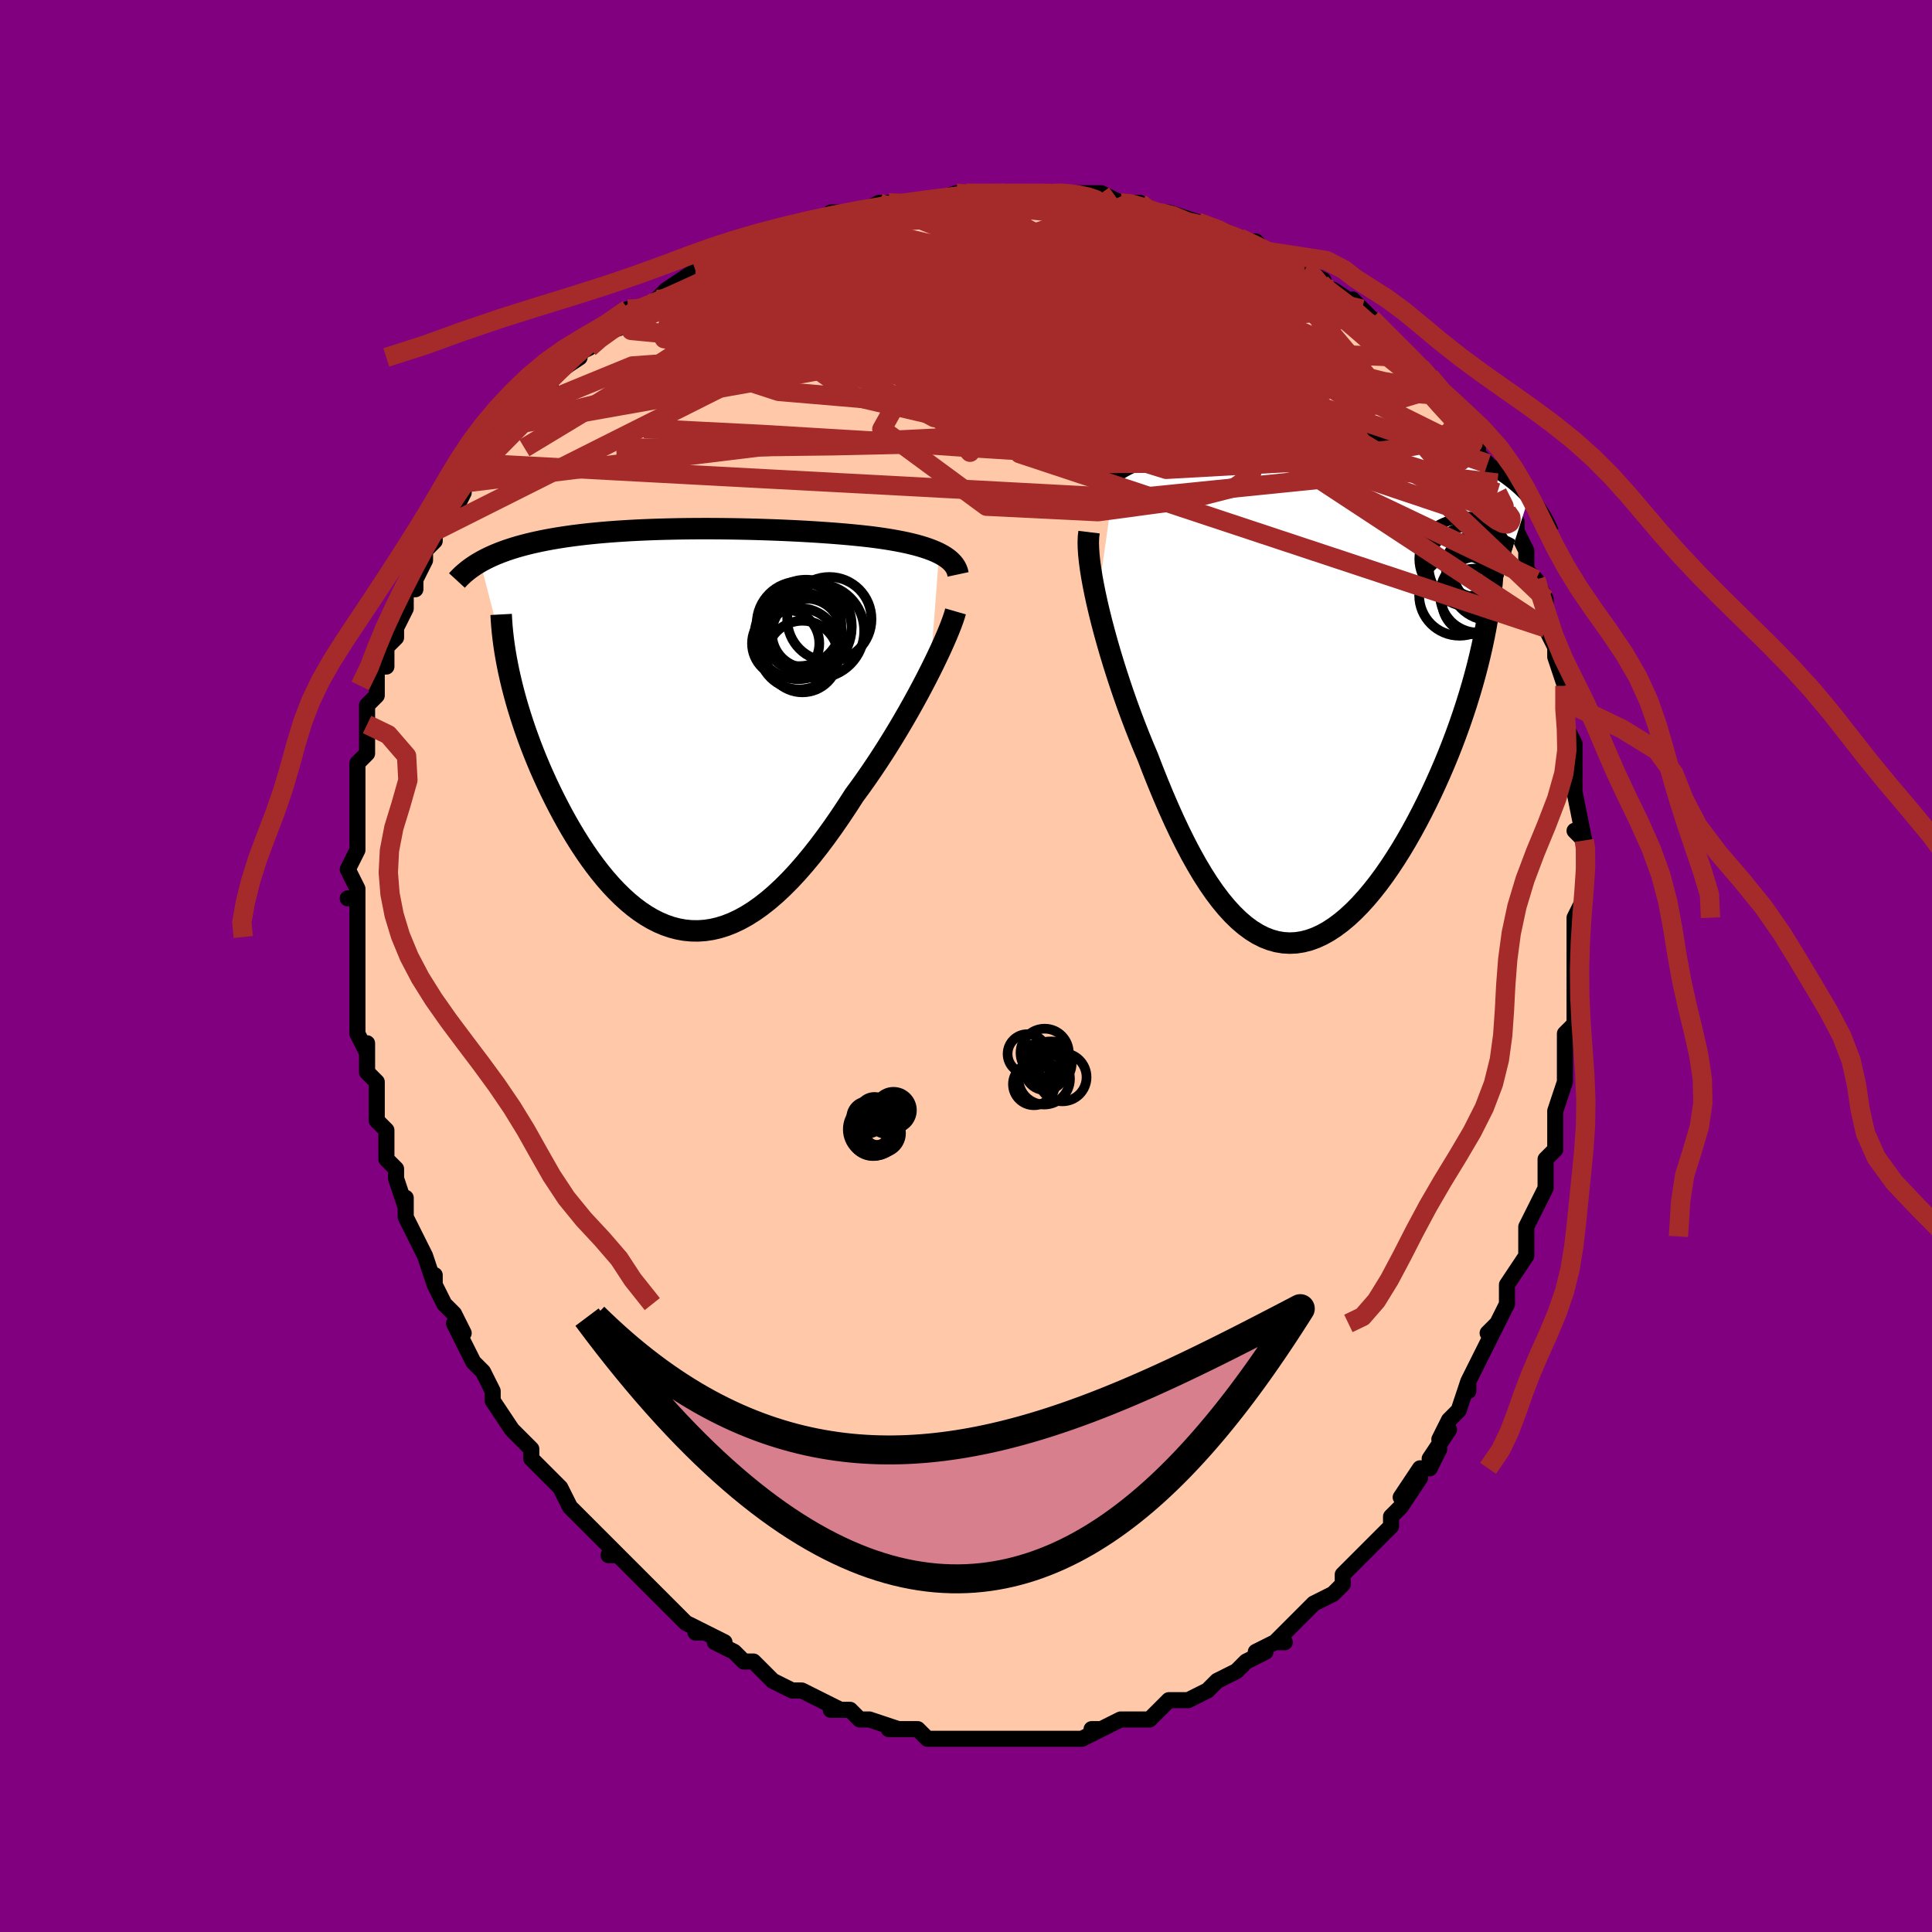 <svg viewBox="-100 -100 200 200" xmlns="http://www.w3.org/2000/svg" width="400" height="400" id="face-svg"><defs><clipPath id="leftEyeClipPath"><polyline points="26.573,-18.168,26.228,-18.331,25.86,-18.486,25.47,-18.633,25.06,-18.772,24.63,-18.904,24.181,-19.029,23.715,-19.147,23.231,-19.259,22.731,-19.364,22.215,-19.464,21.685,-19.559,21.141,-19.648,20.584,-19.732,20.015,-19.811,19.434,-19.886,18.776,-19.96,18.103,-20.03,17.415,-20.097,16.713,-20.16,15.998,-20.219,15.272,-20.275,14.534,-20.327,13.787,-20.377,13.031,-20.422,12.267,-20.465,11.495,-20.504,10.718,-20.541,9.935,-20.574,9.148,-20.603,8.357,-20.63,7.564,-20.654,6.77,-20.674,5.975,-20.691,5.18,-20.705,4.386,-20.715,3.595,-20.722,2.806,-20.726,2.021,-20.726,1.24,-20.723,0.464,-20.716,-0.305,-20.706,-1.068,-20.691,-1.824,-20.673,-2.571,-20.652,-3.31,-20.626,-4.039,-20.596,-4.758,-20.563,-5.467,-20.525,-6.164,-20.483,-6.851,-20.437,-7.525,-20.387,-8.186,-20.333,-8.835,-20.274,-9.471,-20.212,-10.093,-20.145,-10.701,-20.073,-11.295,-19.998,-11.876,-19.918,-12.441,-19.834,-12.993,-19.746,-13.529,-19.654,-14.052,-19.558,-14.559,-19.458,-15.052,-19.353,-15.531,-19.246,-15.997,-19.134,-16.45,-19.017,-16.891,-18.896,-17.32,-18.771,-17.736,-18.641,-18.14,-18.507,-18.531,-18.368,-18.91,-18.225,-19.277,-18.077,-19.631,-17.925,-19.973,-17.768,-20.302,-17.607,-20.619,-17.442,-20.924,-17.272,-17.807,-5.19,-17.632,-4.459,-17.442,-3.718,-17.237,-2.968,-17.017,-2.209,-16.782,-1.443,-16.532,-0.669,-16.268,0.112,-15.989,0.897,-15.696,1.687,-15.389,2.479,-15.067,3.274,-14.732,4.07,-14.382,4.865,-14.019,5.658,-13.642,6.452,-13.249,7.251,-12.84,8.05,-12.417,8.848,-11.978,9.643,-11.524,10.432,-11.055,11.211,-10.572,11.979,-10.074,12.733,-9.563,13.47,-9.038,14.187,-8.5,14.882,-7.949,15.552,-7.386,16.194,-6.81,16.806,-6.222,17.384,-5.623,17.928,-5.013,18.433,-4.392,18.898,-3.761,19.32,-3.12,19.697,-2.469,20.027,-1.809,20.308,-1.141,20.539,-0.464,20.716,0.22,20.84,0.912,20.907,1.611,20.918,2.317,20.871,3.029,20.765,3.747,20.6,4.469,20.375,5.197,20.089,5.929,19.743,6.665,19.336,7.405,18.87,8.147,18.344,8.892,17.76,9.638,17.119,10.386,16.422,11.135,15.67,11.884,14.866,12.632,14.012,13.379,13.11,14.124,12.164,14.866,11.175,15.605,10.148,16.339,9.085,17.068,7.991,17.79,6.87,18.393,6.049,18.989,5.212,19.576,4.362,20.155,3.501,20.724,2.63,21.282,1.753,21.829,0.871,22.363,-0.012,22.883,-0.894,23.389,-1.772,23.879,-2.643,24.351,-3.505,24.805,-4.353,25.24,-5.185,25.653,-5.997"></polyline></clipPath><clipPath id="rightEyeClipPath"><polyline points="-21.44,-22.164,-21.036,-22.435,-20.612,-22.691,-20.168,-22.933,-19.708,-23.163,-19.232,-23.38,-18.742,-23.585,-18.239,-23.779,-17.725,-23.962,-17.2,-24.135,-16.667,-24.298,-16.125,-24.451,-15.577,-24.596,-15.022,-24.733,-14.463,-24.861,-13.899,-24.982,-13.183,-25.099,-12.469,-25.21,-11.757,-25.315,-11.048,-25.414,-10.342,-25.508,-9.641,-25.596,-8.945,-25.678,-8.254,-25.756,-7.567,-25.828,-6.887,-25.896,-6.211,-25.958,-5.542,-26.016,-4.877,-26.068,-4.218,-26.116,-3.564,-26.159,-2.916,-26.196,-2.272,-26.229,-1.633,-26.256,-0.999,-26.278,-0.37,-26.294,0.255,-26.306,0.876,-26.311,1.493,-26.31,2.105,-26.304,2.714,-26.292,3.319,-26.273,3.919,-26.248,4.516,-26.216,5.109,-26.178,5.698,-26.132,6.283,-26.08,6.863,-26.02,7.439,-25.954,8.011,-25.879,8.577,-25.797,9.139,-25.708,9.695,-25.61,10.245,-25.505,10.789,-25.392,11.326,-25.271,11.856,-25.141,12.379,-25.004,12.894,-24.859,13.401,-24.705,13.898,-24.543,14.386,-24.374,14.864,-24.196,15.332,-24.011,15.788,-23.818,16.232,-23.617,16.666,-23.409,17.091,-23.192,17.507,-22.965,17.914,-22.731,18.311,-22.487,18.698,-22.234,19.074,-21.973,19.44,-21.702,19.795,-21.423,20.139,-21.135,20.471,-20.838,20.791,-20.533,21.099,-20.218,21.395,-19.896,16.736,-5.374,16.531,-4.404,16.306,-3.423,16.063,-2.432,15.801,-1.432,15.52,-0.424,15.22,0.59,14.903,1.609,14.567,2.632,14.215,3.657,13.845,4.682,13.459,5.707,13.056,6.728,12.638,7.745,12.204,8.755,11.754,9.763,11.286,10.773,10.801,11.78,10.298,12.782,9.78,13.774,9.246,14.753,8.698,15.715,8.136,16.657,7.561,17.574,6.974,18.465,6.376,19.324,5.768,20.148,5.149,20.934,4.522,21.678,3.888,22.378,3.246,23.03,2.598,23.631,1.944,24.178,1.286,24.668,0.625,25.1,-0.04,25.47,-0.707,25.776,-1.375,26.016,-2.045,26.188,-2.714,26.292,-3.383,26.324,-4.05,26.285,-4.716,26.174,-5.38,25.989,-6.041,25.731,-6.698,25.399,-7.352,24.993,-8.002,24.514,-8.646,23.963,-9.286,23.341,-9.921,22.649,-10.55,21.888,-11.173,21.061,-11.79,20.169,-12.4,19.216,-13.003,18.203,-13.6,17.135,-14.189,16.014,-14.77,14.845,-15.344,13.63,-15.909,12.375,-16.466,11.083,-17.014,9.76,-17.553,8.411,-18.082,7.04,-18.526,5.991,-18.959,4.928,-19.381,3.854,-19.792,2.771,-20.19,1.682,-20.575,0.59,-20.946,-0.503,-21.303,-1.593,-21.645,-2.678,-21.97,-3.753,-22.278,-4.816,-22.568,-5.863,-22.839,-6.89,-23.089,-7.894,-23.319,-8.871"></polyline></clipPath><filter id="fuzzy"><feTurbulence id="turbulence" baseFrequency="0.05" numOctaves="3" type="noise" result="noise"></feTurbulence><feDisplacementMap in="SourceGraphic" in2="noise" scale="2"></feDisplacementMap></filter><linearGradient id="rainbowGradient" x1="0%" y1="0%" x2="100%" y2="0%"><stop offset="0%" style="stop-color: rgb(185, 55, 55);  stop-opacity: 1"></stop><stop offset="50%" style="stop-color: rgb(233, 236, 239);  stop-opacity: 1"></stop><stop offset="100%" style="stop-color: rgb(0, 191, 255);  stop-opacity: 1"></stop></linearGradient></defs><title>That&#39;s an ugly face</title><desc>CREATED BY XUAN TANG, MORE INFO AT TXSTC55.GITHUB.IO</desc><rect x="-100" y="-100" width="100%" height="100%" opacity="1" fill="rgb(128, 0, 128)"></rect><polyline id="faceContour" points="63,2,63,1,63,4,63,3,63,6,62,7,62,8,62,11,62,11,62,12,61,15,61,16,61,15,61,17,61,19,60,20,60,22,60,22,60,23,58,27,58,28,58,28,58,29,58,30,56,33,56,34,56,35,56,35,55,37,54,38,55,37,54,39,53,41,52,43,52,44,52,43,51,46,50,47,49,49,50,48,48,51,49,50,48,52,47,52,45,55,47,53,45,56,44,57,44,57,44,58,43,59,41,61,41,61,40,62,39,63,39,64,39,64,38,65,36,66,36,66,34,68,34,68,32,70,33,70,32,70,30,71,31,71,29,72,28,73,28,73,26,74,25,75,25,75,25,75,23,76,23,76,22,76,21,76,21,76,19,78,18,78,16,78,16,78,16,78,14,79,13,79,14,79,12,80,12,80,9,80,9,80,8,80,6,80,6,80,6,80,4,80,3,80,3,80,3,80,2,80,1,80,-1,80,-2,80,-2,80,-4,80,-5,79,-6,79,-6,79,-8,79,-7,79,-10,78,-10,78,-11,78,-12,77,-13,77,-14,77,-13,77,-15,76,-17,75,-17,75,-18,75,-20,74,-20,74,-21,73,-21,73,-22,72,-23,72,-24,71,-26,70,-25,70,-27,69,-28,69,-27,69,-29,68,-30,67,-31,66,-33,64,-33,64,-34,63,-34,63,-36,61,-37,61,-36,61,-37,60,-38,59,-38,59,-38,59,-40,57,-40,57,-41,56,-42,54,-43,53,-44,52,-45,51,-45,50,-45,50,-46,49,-46,49,-47,48,-49,45,-49,44,-49,45,-49,44,-50,42,-51,41,-51,41,-52,39,-53,37,-52,38,-53,36,-54,35,-55,33,-55,32,-55,33,-56,30,-57,28,-57,28,-58,26,-58,26,-58,24,-58,25,-59,22,-59,21,-60,20,-60,18,-60,17,-61,16,-61,15,-61,14,-61,14,-61,12,-62,11,-62,8,-62,9,-63,7,-63,6,-63,5,-63,3,-63,3,-63,1,-63,-1,-63,-2,-63,-3,-63,-4,-63,-4,-63,-7,-64,-7,-63,-7,-63,-8,-64,-10,-63,-12,-63,-13,-63,-13,-63,-15,-63,-17,-63,-17,-63,-18,-63,-21,-62,-22,-62,-23,-62,-25,-62,-23,-62,-25,-62,-27,-61,-28,-61,-29,-61,-31,-60,-31,-60,-33,-60,-33,-59,-34,-59,-35,-58,-37,-58,-38,-58,-39,-57,-39,-57,-40,-56,-42,-56,-43,-55,-44,-55,-45,-55,-45,-54,-46,-53,-47,-52,-49,-52,-50,-52,-50,-50,-52,-51,-51,-50,-52,-49,-53,-48,-55,-47,-56,-47,-56,-45,-58,-46,-58,-44,-60,-43,-60,-44,-60,-43,-61,-40,-63,-41,-63,-39,-64,-39,-64,-38,-65,-37,-66,-36,-66,-35,-68,-35,-68,-33,-68,-32,-69,-32,-69,-31,-70,-28,-72,-28,-72,-27,-72,-28,-72,-25,-73,-23,-74,-23,-74,-22,-75,-21,-75,-21,-75,-18,-76,-19,-76,-18,-76,-16,-77,-14,-77,-14,-78,-12,-78,-12,-78,-11,-78,-9,-79,-8,-79,-8,-79,-5,-79,-4,-79,-4,-79,-1,-80,-1,-80,0,-80,2,-80,2,-80,4,-80,5,-80,6,-80,5,-80,8,-80,10,-80,9,-80,10,-80,12,-80,14,-80,16,-79,16,-79,17,-79,18,-79,19,-78,20,-78,21,-78,24,-77,23,-77,23,-77,24,-77,27,-76,27,-76,29,-75,30,-75,31,-74,31,-74,33,-73,35,-72,35,-72,35,-72,37,-71,36,-71,37,-70,38,-70,38,-70,41,-68,40,-69,42,-67,43,-66,43,-66,45,-64,46,-63,47,-62,47,-62,48,-61,48,-61,50,-59,49,-59,50,-58,50,-59,51,-56,52,-55,53,-54,53,-53,54,-52,54,-51,55,-50,55,-49,56,-47,57,-46,56,-46,57,-46,57,-45,58,-43,58,-42,58,-41,59,-40,60,-38,60,-37,60,-35,61,-33,61,-34,61,-32,61,-32,62,-29,62,-28,62,-26,62,-26,62,-25,63,-23,63,-22,63,-21,63,-20,63,-18,63,-18,64,-13,63,-14,64,-13,64,-10,64,-11,64,-8,64,-7,63,-5,63,-5,63,-4,63,-2,63,2,63,1" fill="#ffc9a9" stroke="black" stroke-width="1.667" stroke-linejoin="round" filter="url(#fuzzy)"></polyline><g transform="translate(36.892 -28.693)"><polyline id="rightCountour" points="-21.44,-22.164,-21.036,-22.435,-20.612,-22.691,-20.168,-22.933,-19.708,-23.163,-19.232,-23.38,-18.742,-23.585,-18.239,-23.779,-17.725,-23.962,-17.2,-24.135,-16.667,-24.298,-16.125,-24.451,-15.577,-24.596,-15.022,-24.733,-14.463,-24.861,-13.899,-24.982,-13.183,-25.099,-12.469,-25.21,-11.757,-25.315,-11.048,-25.414,-10.342,-25.508,-9.641,-25.596,-8.945,-25.678,-8.254,-25.756,-7.567,-25.828,-6.887,-25.896,-6.211,-25.958,-5.542,-26.016,-4.877,-26.068,-4.218,-26.116,-3.564,-26.159,-2.916,-26.196,-2.272,-26.229,-1.633,-26.256,-0.999,-26.278,-0.37,-26.294,0.255,-26.306,0.876,-26.311,1.493,-26.31,2.105,-26.304,2.714,-26.292,3.319,-26.273,3.919,-26.248,4.516,-26.216,5.109,-26.178,5.698,-26.132,6.283,-26.08,6.863,-26.02,7.439,-25.954,8.011,-25.879,8.577,-25.797,9.139,-25.708,9.695,-25.61,10.245,-25.505,10.789,-25.392,11.326,-25.271,11.856,-25.141,12.379,-25.004,12.894,-24.859,13.401,-24.705,13.898,-24.543,14.386,-24.374,14.864,-24.196,15.332,-24.011,15.788,-23.818,16.232,-23.617,16.666,-23.409,17.091,-23.192,17.507,-22.965,17.914,-22.731,18.311,-22.487,18.698,-22.234,19.074,-21.973,19.44,-21.702,19.795,-21.423,20.139,-21.135,20.471,-20.838,20.791,-20.533,21.099,-20.218,21.395,-19.896,16.736,-5.374,16.531,-4.404,16.306,-3.423,16.063,-2.432,15.801,-1.432,15.52,-0.424,15.22,0.59,14.903,1.609,14.567,2.632,14.215,3.657,13.845,4.682,13.459,5.707,13.056,6.728,12.638,7.745,12.204,8.755,11.754,9.763,11.286,10.773,10.801,11.78,10.298,12.782,9.78,13.774,9.246,14.753,8.698,15.715,8.136,16.657,7.561,17.574,6.974,18.465,6.376,19.324,5.768,20.148,5.149,20.934,4.522,21.678,3.888,22.378,3.246,23.03,2.598,23.631,1.944,24.178,1.286,24.668,0.625,25.1,-0.04,25.47,-0.707,25.776,-1.375,26.016,-2.045,26.188,-2.714,26.292,-3.383,26.324,-4.05,26.285,-4.716,26.174,-5.38,25.989,-6.041,25.731,-6.698,25.399,-7.352,24.993,-8.002,24.514,-8.646,23.963,-9.286,23.341,-9.921,22.649,-10.55,21.888,-11.173,21.061,-11.79,20.169,-12.4,19.216,-13.003,18.203,-13.6,17.135,-14.189,16.014,-14.77,14.845,-15.344,13.63,-15.909,12.375,-16.466,11.083,-17.014,9.76,-17.553,8.411,-18.082,7.04,-18.526,5.991,-18.959,4.928,-19.381,3.854,-19.792,2.771,-20.19,1.682,-20.575,0.59,-20.946,-0.503,-21.303,-1.593,-21.645,-2.678,-21.97,-3.753,-22.278,-4.816,-22.568,-5.863,-22.839,-6.89,-23.089,-7.894,-23.319,-8.871" fill="white" stroke="white" stroke-width="0" stroke-linejoin="round" filter="url(#fuzzy)"></polyline></g><g transform="translate(-29.358 -24.55)"><polyline id="leftCountour" points="26.573,-18.168,26.228,-18.331,25.86,-18.486,25.47,-18.633,25.06,-18.772,24.63,-18.904,24.181,-19.029,23.715,-19.147,23.231,-19.259,22.731,-19.364,22.215,-19.464,21.685,-19.559,21.141,-19.648,20.584,-19.732,20.015,-19.811,19.434,-19.886,18.776,-19.96,18.103,-20.03,17.415,-20.097,16.713,-20.16,15.998,-20.219,15.272,-20.275,14.534,-20.327,13.787,-20.377,13.031,-20.422,12.267,-20.465,11.495,-20.504,10.718,-20.541,9.935,-20.574,9.148,-20.603,8.357,-20.63,7.564,-20.654,6.77,-20.674,5.975,-20.691,5.18,-20.705,4.386,-20.715,3.595,-20.722,2.806,-20.726,2.021,-20.726,1.24,-20.723,0.464,-20.716,-0.305,-20.706,-1.068,-20.691,-1.824,-20.673,-2.571,-20.652,-3.31,-20.626,-4.039,-20.596,-4.758,-20.563,-5.467,-20.525,-6.164,-20.483,-6.851,-20.437,-7.525,-20.387,-8.186,-20.333,-8.835,-20.274,-9.471,-20.212,-10.093,-20.145,-10.701,-20.073,-11.295,-19.998,-11.876,-19.918,-12.441,-19.834,-12.993,-19.746,-13.529,-19.654,-14.052,-19.558,-14.559,-19.458,-15.052,-19.353,-15.531,-19.246,-15.997,-19.134,-16.45,-19.017,-16.891,-18.896,-17.32,-18.771,-17.736,-18.641,-18.14,-18.507,-18.531,-18.368,-18.91,-18.225,-19.277,-18.077,-19.631,-17.925,-19.973,-17.768,-20.302,-17.607,-20.619,-17.442,-20.924,-17.272,-17.807,-5.19,-17.632,-4.459,-17.442,-3.718,-17.237,-2.968,-17.017,-2.209,-16.782,-1.443,-16.532,-0.669,-16.268,0.112,-15.989,0.897,-15.696,1.687,-15.389,2.479,-15.067,3.274,-14.732,4.07,-14.382,4.865,-14.019,5.658,-13.642,6.452,-13.249,7.251,-12.84,8.05,-12.417,8.848,-11.978,9.643,-11.524,10.432,-11.055,11.211,-10.572,11.979,-10.074,12.733,-9.563,13.47,-9.038,14.187,-8.5,14.882,-7.949,15.552,-7.386,16.194,-6.81,16.806,-6.222,17.384,-5.623,17.928,-5.013,18.433,-4.392,18.898,-3.761,19.32,-3.12,19.697,-2.469,20.027,-1.809,20.308,-1.141,20.539,-0.464,20.716,0.22,20.84,0.912,20.907,1.611,20.918,2.317,20.871,3.029,20.765,3.747,20.6,4.469,20.375,5.197,20.089,5.929,19.743,6.665,19.336,7.405,18.87,8.147,18.344,8.892,17.76,9.638,17.119,10.386,16.422,11.135,15.67,11.884,14.866,12.632,14.012,13.379,13.11,14.124,12.164,14.866,11.175,15.605,10.148,16.339,9.085,17.068,7.991,17.79,6.87,18.393,6.049,18.989,5.212,19.576,4.362,20.155,3.501,20.724,2.63,21.282,1.753,21.829,0.871,22.363,-0.012,22.883,-0.894,23.389,-1.772,23.879,-2.643,24.351,-3.505,24.805,-4.353,25.24,-5.185,25.653,-5.997" fill="white" stroke="white" stroke-width="0" stroke-linejoin="round" filter="url(#fuzzy)"></polyline></g><g transform="translate(36.892 -28.693)"><polyline id="rightUpper" points="-23.908,-18.513,-23.824,-18.968,-23.697,-19.4,-23.531,-19.811,-23.326,-20.202,-23.086,-20.573,-22.814,-20.925,-22.511,-21.26,-22.179,-21.578,-21.822,-21.879,-21.44,-22.164,-21.036,-22.435,-20.612,-22.691,-20.168,-22.933,-19.708,-23.163,-19.232,-23.38,-18.742,-23.585,-18.239,-23.779,-17.725,-23.962,-17.2,-24.135,-16.667,-24.298,-16.125,-24.451,-15.577,-24.596,-15.022,-24.733,-14.463,-24.861,-13.899,-24.982,-13.183,-25.099,-12.469,-25.21,-11.757,-25.315,-11.048,-25.414,-10.342,-25.508,-9.641,-25.596,-8.945,-25.678,-8.254,-25.756,-7.567,-25.828,-6.887,-25.896,-6.211,-25.958,-5.542,-26.016,-4.877,-26.068,-4.218,-26.116,-3.564,-26.159,-2.916,-26.196,-2.272,-26.229,-1.633,-26.256,-0.999,-26.278,-0.37,-26.294,0.255,-26.306,0.876,-26.311,1.493,-26.31,2.105,-26.304,2.714,-26.292,3.319,-26.273,3.919,-26.248,4.516,-26.216,5.109,-26.178,5.698,-26.132,6.283,-26.08,6.863,-26.02,7.439,-25.954,8.011,-25.879,8.577,-25.797,9.139,-25.708,9.695,-25.61,10.245,-25.505,10.789,-25.392,11.326,-25.271,11.856,-25.141,12.379,-25.004,12.894,-24.859,13.401,-24.705,13.898,-24.543,14.386,-24.374,14.864,-24.196,15.332,-24.011,15.788,-23.818,16.232,-23.617,16.666,-23.409,17.091,-23.192,17.507,-22.965,17.914,-22.731,18.311,-22.487,18.698,-22.234,19.074,-21.973,19.44,-21.702,19.795,-21.423,20.139,-21.135,20.471,-20.838,20.791,-20.533,21.099,-20.218,21.395,-19.896,21.68,-19.565,21.951,-19.225,22.21,-18.877,22.457,-18.521,22.692,-18.157,22.914,-17.786,23.124,-17.406,23.321,-17.019,23.507,-16.625,23.681,-16.224" fill="none" stroke="black" stroke-width="1.667" stroke-linejoin="round" filter="url(#fuzzy)"></polyline><polyline id="rightLower" points="-24.155,-16.22,-24.212,-15.752,-24.234,-15.211,-24.222,-14.604,-24.178,-13.934,-24.103,-13.207,-23.998,-12.427,-23.867,-11.599,-23.708,-10.728,-23.525,-9.817,-23.319,-8.871,-23.089,-7.894,-22.839,-6.89,-22.568,-5.863,-22.278,-4.816,-21.97,-3.753,-21.645,-2.678,-21.303,-1.593,-20.946,-0.503,-20.575,0.59,-20.19,1.682,-19.792,2.771,-19.381,3.854,-18.959,4.928,-18.526,5.991,-18.082,7.04,-17.553,8.411,-17.014,9.76,-16.466,11.083,-15.909,12.375,-15.344,13.63,-14.77,14.845,-14.189,16.014,-13.6,17.135,-13.003,18.203,-12.4,19.216,-11.79,20.169,-11.173,21.061,-10.55,21.888,-9.921,22.649,-9.286,23.341,-8.646,23.963,-8.002,24.514,-7.352,24.993,-6.698,25.399,-6.041,25.731,-5.38,25.989,-4.716,26.174,-4.05,26.285,-3.383,26.324,-2.714,26.292,-2.045,26.188,-1.375,26.016,-0.707,25.776,-0.04,25.47,0.625,25.1,1.286,24.668,1.944,24.178,2.598,23.631,3.246,23.03,3.888,22.378,4.522,21.678,5.149,20.934,5.768,20.148,6.376,19.324,6.974,18.465,7.561,17.574,8.136,16.657,8.698,15.715,9.246,14.753,9.78,13.774,10.298,12.782,10.801,11.78,11.286,10.773,11.754,9.763,12.204,8.755,12.638,7.745,13.056,6.728,13.459,5.707,13.845,4.682,14.215,3.657,14.567,2.632,14.903,1.609,15.22,0.59,15.52,-0.424,15.801,-1.432,16.063,-2.432,16.306,-3.423,16.531,-4.404,16.736,-5.374,16.922,-6.332,17.088,-7.276,17.235,-8.208,17.363,-9.125,17.471,-10.027,17.561,-10.914,17.632,-11.786,17.684,-12.642,17.719,-13.483,17.735,-14.308" fill="none" stroke="black" stroke-width="2.222" stroke-linejoin="round" filter="url(#fuzzy)"></polyline><!--[--><circle r="4.293" cx="17.401" cy="-11.369" stroke="black" fill="none" stroke-width="1" filter="url(#fuzzy)" clip-path="url(#rightEyeClipPath)"></circle><circle r="4.124" cx="15.13" cy="-12.651" stroke="black" fill="none" stroke-width="1" filter="url(#fuzzy)" clip-path="url(#rightEyeClipPath)"></circle><circle r="3.188" cx="15.947" cy="-12.696" stroke="black" fill="none" stroke-width="1" filter="url(#fuzzy)" clip-path="url(#rightEyeClipPath)"></circle><circle r="4.379" cx="14.921" cy="-13.461" stroke="black" fill="none" stroke-width="1" filter="url(#fuzzy)" clip-path="url(#rightEyeClipPath)"></circle><circle r="3.927" cx="16.104" cy="-9.748" stroke="black" fill="none" stroke-width="1" filter="url(#fuzzy)" clip-path="url(#rightEyeClipPath)"></circle><circle r="3.227" cx="16.616" cy="-11.846" stroke="black" fill="none" stroke-width="1" filter="url(#fuzzy)" clip-path="url(#rightEyeClipPath)"></circle><circle r="4.176" cx="14.195" cy="-9.672" stroke="black" fill="none" stroke-width="1" filter="url(#fuzzy)" clip-path="url(#rightEyeClipPath)"></circle><circle r="4.065" cx="14.098" cy="-13.447" stroke="black" fill="none" stroke-width="1" filter="url(#fuzzy)" clip-path="url(#rightEyeClipPath)"></circle><circle r="3.401" cx="15.775" cy="-9.045" stroke="black" fill="none" stroke-width="1" filter="url(#fuzzy)" clip-path="url(#rightEyeClipPath)"></circle><circle r="3.382" cx="16.972" cy="-12.045" stroke="black" fill="none" stroke-width="1" filter="url(#fuzzy)" clip-path="url(#rightEyeClipPath)"></circle><!--]--></g><g transform="translate(-29.358 -24.55)"><polyline id="leftUpper" points="28.539,-15.988,28.481,-16.258,28.389,-16.514,28.264,-16.759,28.108,-16.992,27.921,-17.213,27.705,-17.424,27.462,-17.625,27.191,-17.815,26.894,-17.996,26.573,-18.168,26.228,-18.331,25.86,-18.486,25.47,-18.633,25.06,-18.772,24.63,-18.904,24.181,-19.029,23.715,-19.147,23.231,-19.259,22.731,-19.364,22.215,-19.464,21.685,-19.559,21.141,-19.648,20.584,-19.732,20.015,-19.811,19.434,-19.886,18.776,-19.96,18.103,-20.03,17.415,-20.097,16.713,-20.16,15.998,-20.219,15.272,-20.275,14.534,-20.327,13.787,-20.377,13.031,-20.422,12.267,-20.465,11.495,-20.504,10.718,-20.541,9.935,-20.574,9.148,-20.603,8.357,-20.63,7.564,-20.654,6.77,-20.674,5.975,-20.691,5.18,-20.705,4.386,-20.715,3.595,-20.722,2.806,-20.726,2.021,-20.726,1.24,-20.723,0.464,-20.716,-0.305,-20.706,-1.068,-20.691,-1.824,-20.673,-2.571,-20.652,-3.31,-20.626,-4.039,-20.596,-4.758,-20.563,-5.467,-20.525,-6.164,-20.483,-6.851,-20.437,-7.525,-20.387,-8.186,-20.333,-8.835,-20.274,-9.471,-20.212,-10.093,-20.145,-10.701,-20.073,-11.295,-19.998,-11.876,-19.918,-12.441,-19.834,-12.993,-19.746,-13.529,-19.654,-14.052,-19.558,-14.559,-19.458,-15.052,-19.353,-15.531,-19.246,-15.997,-19.134,-16.45,-19.017,-16.891,-18.896,-17.32,-18.771,-17.736,-18.641,-18.14,-18.507,-18.531,-18.368,-18.91,-18.225,-19.277,-18.077,-19.631,-17.925,-19.973,-17.768,-20.302,-17.607,-20.619,-17.442,-20.924,-17.272,-21.218,-17.099,-21.499,-16.921,-21.768,-16.739,-22.026,-16.553,-22.272,-16.363,-22.507,-16.169,-22.732,-15.971,-22.945,-15.77,-23.148,-15.565,-23.34,-15.356" fill="none" stroke="black" stroke-width="2.222" stroke-linejoin="round" filter="url(#fuzzy)"></polyline><polyline id="leftLower" points="28.276,-12.158,28.163,-11.766,28.012,-11.313,27.825,-10.801,27.603,-10.238,27.349,-9.626,27.064,-8.971,26.751,-8.276,26.41,-7.546,26.043,-6.785,25.653,-5.997,25.24,-5.185,24.805,-4.353,24.351,-3.505,23.879,-2.643,23.389,-1.772,22.883,-0.894,22.363,-0.012,21.829,0.871,21.282,1.753,20.724,2.63,20.155,3.501,19.576,4.362,18.989,5.212,18.393,6.049,17.79,6.87,17.068,7.991,16.339,9.085,15.605,10.148,14.866,11.175,14.124,12.164,13.379,13.11,12.632,14.012,11.884,14.866,11.135,15.67,10.386,16.422,9.638,17.119,8.892,17.76,8.147,18.344,7.405,18.87,6.665,19.336,5.929,19.743,5.197,20.089,4.469,20.375,3.747,20.6,3.029,20.765,2.317,20.871,1.611,20.918,0.912,20.907,0.22,20.84,-0.464,20.716,-1.141,20.539,-1.809,20.308,-2.469,20.027,-3.12,19.697,-3.761,19.32,-4.392,18.898,-5.013,18.433,-5.623,17.928,-6.222,17.384,-6.81,16.806,-7.386,16.194,-7.949,15.552,-8.5,14.882,-9.038,14.187,-9.563,13.47,-10.074,12.733,-10.572,11.979,-11.055,11.211,-11.524,10.432,-11.978,9.643,-12.417,8.848,-12.84,8.05,-13.249,7.251,-13.642,6.452,-14.019,5.658,-14.382,4.865,-14.732,4.07,-15.067,3.274,-15.389,2.479,-15.696,1.687,-15.989,0.897,-16.268,0.112,-16.532,-0.669,-16.782,-1.443,-17.017,-2.209,-17.237,-2.968,-17.442,-3.718,-17.632,-4.459,-17.807,-5.19,-17.968,-5.909,-18.113,-6.618,-18.244,-7.315,-18.361,-7.999,-18.463,-8.672,-18.55,-9.332,-18.624,-9.979,-18.684,-10.613,-18.73,-11.235,-18.763,-11.845" fill="none" stroke="black" stroke-width="2.222" stroke-linejoin="round" filter="url(#fuzzy)"></polyline><!--[--><circle r="4.72" cx="12.802" cy="-10.718" stroke="black" fill="none" stroke-width="1" filter="url(#fuzzy)" clip-path="url(#leftEyeClipPath)"></circle><circle r="4.667" cx="12.852" cy="-10.453" stroke="black" fill="none" stroke-width="1" filter="url(#fuzzy)" clip-path="url(#leftEyeClipPath)"></circle><circle r="3.587" cx="12.855" cy="-9.892" stroke="black" fill="none" stroke-width="1" filter="url(#fuzzy)" clip-path="url(#leftEyeClipPath)"></circle><circle r="4.363" cx="15.212" cy="-11.359" stroke="black" fill="none" stroke-width="1" filter="url(#fuzzy)" clip-path="url(#leftEyeClipPath)"></circle><circle r="3.706" cx="12.422" cy="-7.485" stroke="black" fill="none" stroke-width="1" filter="url(#fuzzy)" clip-path="url(#leftEyeClipPath)"></circle><circle r="4.869" cx="13.949" cy="-10.123" stroke="black" fill="none" stroke-width="1" filter="url(#fuzzy)" clip-path="url(#leftEyeClipPath)"></circle><circle r="4.526" cx="11.99" cy="-9.667" stroke="black" fill="none" stroke-width="1" filter="url(#fuzzy)" clip-path="url(#leftEyeClipPath)"></circle><circle r="3.485" cx="10.688" cy="-8.842" stroke="black" fill="none" stroke-width="1" filter="url(#fuzzy)" clip-path="url(#leftEyeClipPath)"></circle><circle r="4.382" cx="12.071" cy="-10.871" stroke="black" fill="none" stroke-width="1" filter="url(#fuzzy)" clip-path="url(#leftEyeClipPath)"></circle><circle r="4.212" cx="12.091" cy="-8.295" stroke="black" fill="none" stroke-width="1" filter="url(#fuzzy)" clip-path="url(#leftEyeClipPath)"></circle><!--]--></g><g id="hairs"><!--[--><polyline points="20,-78,21.39,-77.674,22.753,-77.099,23.94,-76.47,25.243,-75.765,26.809,-74.951,28.602,-74.027,30.507,-73.021,32.421,-71.961,34.284,-70.874,36.069,-69.787,37.761,-68.729,39.34,-67.734,40.765,-66.831,41.981,-66.052,42.93,-65.445,43.535,-65.097,43.643,-65.181" fill="none" stroke="rgb(165, 42, 42)" stroke-width="2" stroke-linejoin="round" filter="url(#fuzzy)"></polyline><polyline points="48,-61,49.069,-59.697,49.484,-58.983,49.835,-58.41,50.24,-57.785,50.663,-57.115,51.013,-56.518,51.197,-56.124,51.14,-56.03,50.788,-56.298,50.098,-56.984,49.039,-58.135,47.598,-59.781,45.762,-61.966,43.388,-64.878" fill="none" stroke="rgb(165, 42, 42)" stroke-width="2" stroke-linejoin="round" filter="url(#fuzzy)"></polyline><polyline points="50,-59,50.589,-56.864,50.389,-55.572,49.319,-54.686,47.377,-54.021,44.583,-53.501,40.946,-53.096,36.454,-52.795,31.075,-52.609,24.767,-52.57,17.501,-52.727,9.275,-53.11,0.098,-53.689,-10.036,-54.366,-21.156,-55.032,-33.316,-55.647" fill="none" stroke="rgb(165, 42, 42)" stroke-width="2" stroke-linejoin="round" filter="url(#fuzzy)"></polyline><polyline points="16,-79,17.013,-78.902,18.144,-78.582,19.397,-78.154,20.742,-77.698,22.093,-77.242,23.375,-76.798,24.575,-76.369,25.738,-75.947,26.909,-75.524,28.089,-75.099,29.227,-74.681,30.241,-74.295,31.051,-73.969,31.6,-73.736,31.86,-73.622,31.828,-73.649,31.496,-73.83,30.823,-74.179,29.75,-74.699,28.331,-75.359" fill="none" stroke="rgb(165, 42, 42)" stroke-width="2" stroke-linejoin="round" filter="url(#fuzzy)"></polyline><polyline points="-23,-74,-22.071,-74.644,-21.152,-75.011,-20.22,-75.331,-19.332,-75.642,-18.52,-75.932,-17.784,-76.188,-17.159,-76.396,-16.728,-76.527,-16.591,-76.54,-16.827,-76.393,-17.494,-76.057,-18.651,-75.52,-20.348,-74.784,-22.559,-73.881,-25.103,-72.906" fill="none" stroke="rgb(165, 42, 42)" stroke-width="2" stroke-linejoin="round" filter="url(#fuzzy)"></polyline><polyline points="-35,-68,-34.236,-68.031,-32.688,-68.201,-30.771,-68.491,-28.498,-68.862,-25.867,-69.247,-22.934,-69.566,-19.749,-69.769,-16.322,-69.852,-12.635,-69.845,-8.69,-69.781,-4.522,-69.675,-0.19,-69.524,4.257,-69.318,8.784,-69.065,13.369,-68.794,17.977,-68.549,22.578,-68.368,27.165,-68.26,31.746,-68.221,36.193,-68.34" fill="none" stroke="rgb(165, 42, 42)" stroke-width="2" stroke-linejoin="round" filter="url(#fuzzy)"></polyline><polyline points="23,-77,23.493,-76.909,24.698,-76.589,26.135,-76.122,27.55,-75.592,28.86,-75.042,30.052,-74.495,31.134,-73.965,32.108,-73.471,32.945,-73.038,33.589,-72.699,33.98,-72.485,34.079,-72.41,33.882,-72.476,33.406,-72.68,32.659,-73.021,31.62,-73.509,30.227,-74.155,28.368,-74.973,25.897,-75.974" fill="none" stroke="rgb(165, 42, 42)" stroke-width="2" stroke-linejoin="round" filter="url(#fuzzy)"></polyline><polyline points="-12,-78,-11.457,-78.008,-10.103,-78.066,-8.306,-78.058,-6.229,-77.908,-3.918,-77.622,-1.403,-77.244,1.278,-76.808,4.088,-76.331,6.995,-75.806,9.973,-75.222,13.002,-74.571,16.057,-73.86,19.111,-73.111,22.12,-72.364,25.037,-71.659,27.83,-71.031,30.5,-70.49,33.071,-70.027,35.545,-69.625,37.966,-69.169" fill="none" stroke="rgb(165, 42, 42)" stroke-width="2" stroke-linejoin="round" filter="url(#fuzzy)"></polyline><polyline points="35,-72,36.038,-71.321,36.402,-70.881,36.701,-70.525,37.01,-70.198,37.275,-69.863,37.424,-69.509,37.397,-69.138,37.154,-68.768,36.67,-68.422,35.917,-68.13,34.863,-67.923,33.472,-67.832,31.707,-67.88,29.54,-68.081,26.957,-68.434,23.955,-68.932,20.536,-69.564,16.706,-70.319,12.475,-71.184,7.862,-72.152,2.893,-73.231,-2.431,-74.447,-8.136,-75.786" fill="none" stroke="rgb(165, 42, 42)" stroke-width="2" stroke-linejoin="round" filter="url(#fuzzy)"></polyline><polyline points="-36,-66,-35.098,-67.295,-33.895,-68.003,-32.376,-68.626,-30.648,-69.35,-28.743,-70.209,-26.69,-71.157,-24.555,-72.117,-22.415,-73.027,-20.31,-73.869,-18.242,-74.66,-16.219,-75.417,-14.29,-76.133,-12.54,-76.776,-11.052,-77.318,-9.877,-77.774,-9.051,-78.19,-8.577,-78.609" fill="none" stroke="rgb(165, 42, 42)" stroke-width="2" stroke-linejoin="round" filter="url(#fuzzy)"></polyline><polyline points="0,-80,1.43,-79.998,2.587,-79.994,3.709,-79.991,4.754,-79.991,5.72,-79.994,6.634,-79.995,7.495,-79.995,8.271,-79.988,8.934,-79.968,9.467,-79.929,9.847,-79.865,10.021,-79.78,9.91,-79.683,9.438,-79.591,8.569,-79.511,7.298,-79.437,5.632,-79.347,3.563,-79.219,1.081,-79.058,-1.758,-78.934" fill="none" stroke="rgb(165, 42, 42)" stroke-width="2" stroke-linejoin="round" filter="url(#fuzzy)"></polyline><polyline points="9,-80,10.177,-79.971,11.451,-79.818,12.418,-79.52,12.885,-79.134,12.836,-78.703,12.331,-78.226,11.417,-77.679,10.106,-77.04,8.37,-76.305,6.161,-75.487,3.423,-74.602,0.118,-73.654,-3.752,-72.626,-8.167,-71.478,-13.123,-70.169,-18.677,-68.693,-24.897,-67.085,-31.754,-65.436" fill="none" stroke="rgb(165, 42, 42)" stroke-width="2" stroke-linejoin="round" filter="url(#fuzzy)"></polyline><polyline points="-1,-80,-0.519,-79.959,0.618,-79.843,2.065,-79.66,3.67,-79.414,5.368,-79.112,7.129,-78.762,8.955,-78.373,10.851,-77.951,12.812,-77.506,14.818,-77.047,16.849,-76.584,18.887,-76.121,20.908,-75.66,22.876,-75.204,24.738,-74.757,26.446,-74.325,27.978,-73.912,29.341,-73.518,30.572,-73.142,31.716,-72.797,32.787,-72.508,33.732,-72.305,34.412,-72.187" fill="none" stroke="rgb(165, 42, 42)" stroke-width="2" stroke-linejoin="round" filter="url(#fuzzy)"></polyline><polyline points="-8,-79,-7.017,-78.962,-5.135,-78.875,-2.983,-78.792,-0.642,-78.725,1.883,-78.632,4.556,-78.468,7.324,-78.218,10.128,-77.907,12.913,-77.574,15.631,-77.253,18.233,-76.959,20.65,-76.698,22.823,-76.479,24.813,-76.297" fill="none" stroke="rgb(165, 42, 42)" stroke-width="2" stroke-linejoin="round" filter="url(#fuzzy)"></polyline><polyline points="47,-62,47.646,-61.302,47.974,-60.752,47.979,-60.337,47.633,-60.116,46.968,-60.057,46.016,-60.101,44.769,-60.237,43.182,-60.516,41.186,-61.01,38.722,-61.78,35.761,-62.855,32.292,-64.242,28.3,-65.944,23.747,-67.973,18.585,-70.355,12.76,-73.14,6.204,-76.369" fill="none" stroke="rgb(165, 42, 42)" stroke-width="2" stroke-linejoin="round" filter="url(#fuzzy)"></polyline><polyline points="-16,-77,-14.703,-77.2,-13.976,-77.399,-13.534,-77.4,-13.32,-77.222,-13.322,-76.892,-13.569,-76.391,-14.109,-75.678,-14.992,-74.719,-16.272,-73.5,-18.004,-72.019,-20.246,-70.267,-23.041,-68.22,-26.415,-65.859,-30.363,-63.196,-34.869,-60.273,-39.955,-57.106,-45.712,-53.63" fill="none" stroke="rgb(165, 42, 42)" stroke-width="2" stroke-linejoin="round" filter="url(#fuzzy)"></polyline><polyline points="10,-80,9.762,-79.996,10.488,-79.951,11.579,-79.821,12.621,-79.607,13.402,-79.346,13.864,-79.063,14.031,-78.763,13.944,-78.441,13.627,-78.094,13.072,-77.726,12.248,-77.343,11.12,-76.947,9.665,-76.534,7.875,-76.092,5.751,-75.604,3.283,-75.06,0.449,-74.464,-2.779,-73.834,-6.433,-73.184,-10.558,-72.494,-15.235,-71.697,-20.515,-70.726,-26.257,-69.672" fill="none" stroke="rgb(165, 42, 42)" stroke-width="2" stroke-linejoin="round" filter="url(#fuzzy)"></polyline><polyline points="37,-71,36.744,-70.687,37.298,-70.117,38.22,-69.418,39.335,-68.57,40.539,-67.577,41.771,-66.467,42.995,-65.283,44.193,-64.071,45.346,-62.879,46.424,-61.758,47.389,-60.762,48.2,-59.939,48.827,-59.322,49.262,-58.918,49.518,-58.71,49.621,-58.665,49.596,-58.759,49.452,-59.01,49.154,-59.486,48.614,-60.235" fill="none" stroke="rgb(165, 42, 42)" stroke-width="2" stroke-linejoin="round" filter="url(#fuzzy)"></polyline><polyline points="-23,-74,-22.616,-74.263,-21.778,-74.676,-20.727,-75.074,-19.576,-75.467,-18.405,-75.866,-17.254,-76.266,-16.141,-76.655,-15.102,-77.018,-14.206,-77.331,-13.538,-77.565,-13.17,-77.691,-13.159,-77.685,-13.553,-77.537,-14.394,-77.252,-15.66,-76.85,-17.102,-76.394" fill="none" stroke="rgb(165, 42, 42)" stroke-width="2" stroke-linejoin="round" filter="url(#fuzzy)"></polyline><polyline points="-39,-64,-37.947,-64.927,-36.741,-65.793,-35.423,-66.647,-33.99,-67.473,-32.431,-68.258,-30.755,-69.032,-28.979,-69.832,-27.127,-70.677,-25.229,-71.552,-23.328,-72.42,-21.464,-73.246,-19.661,-74.014,-17.931,-74.726,-16.284,-75.39,-14.752,-76.002,-13.385,-76.55,-12.233,-77.023,-11.328,-77.426,-10.678,-77.78,-10.276,-78.095,-10.109,-78.339,-10.236,-78.395" fill="none" stroke="rgb(165, 42, 42)" stroke-width="2" stroke-linejoin="round" filter="url(#fuzzy)"></polyline><polyline points="51,-56,51.781,-55.083,52.14,-54.252,52.133,-53.511,51.819,-52.857,51.22,-52.285,50.325,-51.806,49.111,-51.452,47.553,-51.267,45.632,-51.275,43.343,-51.468,40.69,-51.811,37.674,-52.267,34.29,-52.812,30.523,-53.445,26.348,-54.182,21.741,-55.047,16.682,-56.072,11.169,-57.295,5.201,-58.749,-1.249,-60.439,-8.258,-62.311,-15.891,-64.276,-23.993,-66.373" fill="none" stroke="rgb(165, 42, 42)" stroke-width="2" stroke-linejoin="round" filter="url(#fuzzy)"></polyline><polyline points="42,-67,42.788,-66.21,43.661,-65.335,44.64,-64.355,45.564,-63.432,46.338,-62.652,46.944,-62.026,47.39,-61.538,47.672,-61.181,47.782,-60.968,47.71,-60.914,47.458,-61.023,47.029,-61.286,46.415,-61.702,45.589,-62.29,44.517,-63.094,43.184,-64.16,41.613,-65.527,39.854,-67.229,37.858,-69.325" fill="none" stroke="rgb(165, 42, 42)" stroke-width="2" stroke-linejoin="round" filter="url(#fuzzy)"></polyline><polyline points="18,-79,18.775,-78.342,19.258,-77.922,19.318,-77.483,18.76,-76.977,17.536,-76.409,15.718,-75.767,13.377,-75.019,10.497,-74.134,6.99,-73.096,2.739,-71.906,-2.345,-70.58,-8.303,-69.141,-15.133,-67.612,-22.801,-66.023,-31.238,-64.419" fill="none" stroke="rgb(165, 42, 42)" stroke-width="2" stroke-linejoin="round" filter="url(#fuzzy)"></polyline><polyline points="-28,-72,-25.518,-72.893,-23.694,-73.595,-22.173,-74.153,-20.689,-74.624,-19.125,-75.049,-17.453,-75.456,-15.678,-75.864,-13.815,-76.283,-11.885,-76.715,-9.933,-77.156,-8.021,-77.595,-6.208,-78.013,-4.532,-78.393,-2.998,-78.725,-1.6,-79.011,-0.343,-79.254,0.748,-79.455,1.657,-79.613,2.381,-79.731,2.856,-79.825,2.844,-79.911" fill="none" stroke="rgb(165, 42, 42)" stroke-width="2" stroke-linejoin="round" filter="url(#fuzzy)"></polyline><polyline points="47,-62,47.293,-61.689,47.869,-61.036,48.518,-60.221,49.137,-59.364,49.704,-58.527,50.245,-57.704,50.786,-56.876,51.319,-56.054,51.803,-55.297,52.184,-54.682,52.418,-54.272,52.489,-54.094,52.401,-54.146,52.17,-54.417,51.793,-54.925,51.237,-55.723,50.447,-56.879,49.401,-58.406,48.174,-60.204" fill="none" stroke="rgb(165, 42, 42)" stroke-width="2" stroke-linejoin="round" filter="url(#fuzzy)"></polyline><polyline points="55,-49,55.693,-47.618,55.774,-47.078,55.398,-47.04,54.707,-47.235,53.72,-47.559,52.399,-48.046,50.691,-48.783,48.547,-49.845,45.919,-51.274,42.771,-53.097,39.082,-55.347,34.839,-58.077,30.008,-61.349,24.532,-65.203,18.43,-69.627,11.92,-74.57" fill="none" stroke="rgb(165, 42, 42)" stroke-width="2" stroke-linejoin="round" filter="url(#fuzzy)"></polyline><polyline points="-27,-72,-26.722,-72.327,-25.421,-72.942,-24.123,-73.554,-23.042,-74.078,-22.137,-74.507,-21.342,-74.855,-20.627,-75.137,-19.99,-75.362,-19.441,-75.535,-18.992,-75.653,-18.667,-75.707,-18.507,-75.676,-18.557,-75.535,-18.86,-75.26,-19.437,-74.841,-20.292,-74.282,-21.425,-73.597,-22.841,-72.788,-24.558,-71.836,-26.603,-70.708,-29.02,-69.375,-31.866,-67.836,-35.183,-66.082" fill="none" stroke="rgb(165, 42, 42)" stroke-width="2" stroke-linejoin="round" filter="url(#fuzzy)"></polyline><polyline points="48,-61,48.137,-60.523,47.783,-59.819,46.682,-59.23,44.91,-58.698,42.517,-58.111,39.482,-57.438,35.739,-56.73,31.219,-56.063,25.878,-55.492,19.691,-55.033,12.643,-54.662,4.724,-54.347,-4.082,-54.07,-13.798,-53.851,-24.474,-53.718,-36.19,-53.581" fill="none" stroke="rgb(165, 42, 42)" stroke-width="2" stroke-linejoin="round" filter="url(#fuzzy)"></polyline><polyline points="56,-47,56.401,-46.429,56.418,-46.232,56.384,-46.07,56.278,-45.881,56.03,-45.757,55.594,-45.816,54.954,-46.139,54.096,-46.769,52.993,-47.745,51.613,-49.12,49.923,-50.962,47.885,-53.341,45.447,-56.302,42.523,-59.87,39.026,-64.051,35.011,-68.817" fill="none" stroke="rgb(165, 42, 42)" stroke-width="2" stroke-linejoin="round" filter="url(#fuzzy)"></polyline><polyline points="24,-77,26.097,-76.22,27.645,-75.465,29.139,-74.597,30.649,-73.605,32.198,-72.494,33.802,-71.281,35.439,-70.003,37.057,-68.708,38.601,-67.44,40.047,-66.219,41.399,-65.051,42.68,-63.94,43.911,-62.894,45.091,-61.939,46.191,-61.109,47.156,-60.444,47.937,-59.969,48.526,-59.626,48.945,-59.252" fill="none" stroke="rgb(165, 42, 42)" stroke-width="2" stroke-linejoin="round" filter="url(#fuzzy)"></polyline><polyline points="5,-80,-8.714,-55.565,2.121,-47.597,13.672,-47.029,22.818,-48.26,27.841,-49.54,29.479,-50.72,29.795,-51.973,29.984,-53.42,29.846,-55.071,28.754,-56.783,26.582,-58.289,23.673,-59.373,20.26,-60.127,16.291,-61.036,11.971,-62.751,8.246,-65.657,6.225,-69.547,5.714,-73.577,4.512,-76.558,-0.366,-77.581,-10.289,-76.84,-19,-76" fill="none" stroke="rgb(165, 42, 42)" stroke-width="2" stroke-linejoin="round" filter="url(#fuzzy)"></polyline><polyline points="36,-71,35.537,-68.02,29.637,-66.596,20.305,-66.458,9.541,-67.437,1.859,-68.082,-0.7,-67.357,0.048,-65.206,0.695,-62.436,-0.73,-60.195,-3.46,-59.284,-4.965,-59.74,-3.028,-60.965,2.675,-62.235,10.495,-63.089,18.11,-63.291,24.306,-62.535,29.871,-60.412,36.142,-57.062,40.764,-54.52,33.245,-58.368,-5,-79" fill="none" stroke="rgb(165, 42, 42)" stroke-width="2" stroke-linejoin="round" filter="url(#fuzzy)"></polyline><polyline points="33,-73,14.618,-76.704,10.572,-77.042,6.544,-74.651,2.652,-70.543,0.817,-66.706,0.851,-64.763,1.805,-65.002,3.06,-66.689,3.736,-68.908,2.283,-70.953,-2.253,-72.202,-7.801,-72.156,-7.331,-70.691,10.507,-66.797,54,-52" fill="none" stroke="rgb(165, 42, 42)" stroke-width="2" stroke-linejoin="round" filter="url(#fuzzy)"></polyline><polyline points="-32,-69,22.629,-51.734,35.858,-52.35,34.303,-56.676,30.106,-60.782,27.156,-63.375,24.243,-64.857,19.348,-66.116,12.276,-67.639,4.735,-69.314,-1.019,-70.642,-3.478,-71.027,-2.423,-70.055,1.269,-67.7,6.196,-64.399,11.113,-60.888,15.442,-57.843,19.28,-55.565,22.646,-54.026,24.445,-53.342,22.545,-54.187,16.031,-57.307,8.097,-61.965,7.2,-65.504,41,-68" fill="none" stroke="rgb(165, 42, 42)" stroke-width="2" stroke-linejoin="round" filter="url(#fuzzy)"></polyline><polyline points="24,-77,29.325,-65.688,11.515,-64.769,-1.074,-63.868,-0.365,-62.623,9.408,-61.488,21.28,-60.667,30.646,-60.272,35.969,-60.383,37.52,-61.043,36.109,-62.225,32.524,-63.789,27.542,-65.465,22.07,-66.879,17.181,-67.628,13.981,-67.351,13.288,-65.853,15.015,-63.316,17.407,-60.517,16.828,-58.777,9.263,-59.289,-6.127,-61.949,-23.9,-64.764,-34.656,-65.795,-32,-69" fill="none" stroke="rgb(165, 42, 42)" stroke-width="2" stroke-linejoin="round" filter="url(#fuzzy)"></polyline><polyline points="35,-72,21.651,-73.054,3.204,-72.267,-8.372,-70.649,-13.737,-68.731,-16.623,-66.703,-19.113,-65.053,-21.006,-64.314,-21.247,-64.596,-19.337,-65.472,-15.604,-66.278,-10.611,-66.513,-4.659,-66.022,2.095,-64.904,9.15,-63.328,15.483,-61.44,20.002,-59.369,22.265,-57.284,22.525,-55.497,20.59,-54.627,14.75,-55.366,5.038,-56.757,5.555,-53.04,60,-35" fill="none" stroke="rgb(165, 42, 42)" stroke-width="2" stroke-linejoin="round" filter="url(#fuzzy)"></polyline><polyline points="-4,-79,13.167,-58.318,6.776,-56.383,-0.399,-60.316,-7.933,-64.368,-14.593,-66.805,-18.609,-67.763,-19.005,-67.965,-15.777,-68.024,-9.688,-68.145,-2.063,-68.136,5.415,-67.632,11.118,-66.373,14.147,-64.369,14.925,-61.902,15.116,-59.404,16.527,-57.356,19.493,-56.286,22.064,-56.742,21.198,-58.99,15.485,-62.429,6.591,-65.325,-3.879,-65.979,-19.37,-65.435,-33,-68" fill="none" stroke="rgb(165, 42, 42)" stroke-width="2" stroke-linejoin="round" filter="url(#fuzzy)"></polyline><polyline points="-4,-79,25.331,-68.253,27.426,-60.21,14.634,-56.153,-0.867,-56.447,-11.39,-58.899,-15.232,-61.645,-14.213,-64.013,-10.75,-65.942,-6.272,-67.323,-1.177,-67.841,4.408,-67.196,10.006,-65.441,14.825,-63.134,18.245,-61.175,20.19,-60.378,20.969,-61.04,20.695,-62.817,18.899,-65.023,14.95,-67.113,9.197,-68.804,3.676,-69.57,1.106,-68.269,5.594,-64.587,46,-63" fill="none" stroke="rgb(165, 42, 42)" stroke-width="2" stroke-linejoin="round" filter="url(#fuzzy)"></polyline><polyline points="14,-80,16.64,-76.348,27.849,-69.434,34.238,-63.678,35.942,-60.013,35.673,-58.186,34.152,-57.955,30.878,-58.867,25.893,-60.213,20.138,-61.477,14.624,-62.68,9.68,-64.195,5.017,-66.264,0.388,-68.697,-3.847,-70.993,-6.732,-72.635,-7.231,-73.232,-4.739,-72.412,0.669,-69.757,7.762,-65.15,12.454,-59.501,5.793,-55.09,-21.381,-53.737,-52,-50" fill="none" stroke="rgb(165, 42, 42)" stroke-width="2" stroke-linejoin="round" filter="url(#fuzzy)"></polyline><polyline points="-8,-79,-9.708,-74.138,-1.305,-74.58,3.98,-74.648,8.207,-72.776,11.989,-69.511,14.772,-65.965,16.849,-62.965,19.078,-60.911,21.7,-59.963,24.01,-60.208,25.051,-61.644,24.483,-64.053,22.839,-66.936,21.059,-69.632,19.763,-71.574,18.802,-72.537,17.29,-72.682,14.034,-72.373,8.231,-71.884,0.535,-71.266,-5.648,-70.581,-4.33,-70.49,6.068,-72.74,-1,-80" fill="none" stroke="rgb(165, 42, 42)" stroke-width="2" stroke-linejoin="round" filter="url(#fuzzy)"></polyline><polyline points="-55,-45,-12.526,-66.336,7.59,-71.585,12.618,-71.767,6.68,-70.741,-3.149,-69.711,-10.443,-69.346,-12.317,-69.704,-9.231,-70.091,-3.189,-69.594,3.724,-67.755,9.98,-64.72,15.02,-60.939,19.283,-57.181,22.328,-55.347,19.399,-58.848,4.48,-69.387,-5,-79" fill="none" stroke="rgb(165, 42, 42)" stroke-width="2" stroke-linejoin="round" filter="url(#fuzzy)"></polyline><polyline points="-33,-68,-16.856,-72.987,-1.984,-73.811,6.649,-72.549,11.974,-70.763,15.648,-69.535,17.138,-69.438,16.226,-70.121,13.93,-70.552,11.502,-69.896,9.343,-68.257,7.166,-66.661,5.186,-66.216,5,-67.059,9.001,-68.015,18.242,-67.649,29.463,-66.507,33.107,-68.757,19,-78" fill="none" stroke="rgb(165, 42, 42)" stroke-width="2" stroke-linejoin="round" filter="url(#fuzzy)"></polyline><polyline points="5,-80,-9.76,-68.873,-5.734,-67.118,-5.675,-66.656,-10.131,-66.113,-14.723,-66.154,-14.975,-67.205,-9.07,-68.784,1.712,-69.877,14.4,-69.666,26.094,-68.03,34.847,-65.614,39.45,-63.541,38.712,-62.897,31.086,-64.168,15.824,-66.935,-1.616,-70.835,8,-80" fill="none" stroke="rgb(165, 42, 42)" stroke-width="2" stroke-linejoin="round" filter="url(#fuzzy)"></polyline><polyline points="2,-80,24.266,-60.894,18.675,-60.97,16.403,-62.036,18.413,-62.611,18.729,-63.247,14.626,-63.876,7.908,-64.054,2.427,-63.573,1.138,-62.756,4.544,-62.266,11.007,-62.619,18.202,-63.779,24.465,-65.106,29.174,-65.744,32.237,-65.171,33.489,-63.553,32.784,-61.635,30.792,-60.18,29.57,-59.261,31.532,-57.924,36.279,-54.865,36.761,-50.399,17.14,-48.412,-50,-52" fill="none" stroke="rgb(165, 42, 42)" stroke-width="2" stroke-linejoin="round" filter="url(#fuzzy)"></polyline><polyline points="-28,-72,9.186,-73.133,17.45,-74.111,15.372,-73.35,11.485,-70.699,7.5,-67.379,2.464,-64.907,-3.599,-64.019,-9.132,-64.552,-12.477,-65.86,-12.979,-67.17,-10.822,-67.797,-6.445,-67.442,-0.728,-66.506,4.165,-66.032,5.085,-66.985,1.087,-69.049,-1.803,-69.581,10.705,-63.043,59,-40" fill="none" stroke="rgb(165, 42, 42)" stroke-width="2" stroke-linejoin="round" filter="url(#fuzzy)"></polyline><polyline points="53,-54,48.391,-55.121,33.915,-62.724,18.988,-66.577,7.756,-65.39,1.052,-61.694,-0.933,-58.102,2.26,-55.716,10.351,-54.427,21.296,-53.937,31.734,-54.329,38.606,-55.808,40.406,-58.107,37.056,-60.357,28.841,-61.728,16.074,-62.318,1.083,-63.298,-8.098,-65.935,2.326,-70.072,38,-70" fill="none" stroke="rgb(165, 42, 42)" stroke-width="2" stroke-linejoin="round" filter="url(#fuzzy)"></polyline><polyline points="27,-76,-13.342,-64.958,-17.617,-67.787,-16.577,-69.973,-14.864,-69.637,-10.61,-68.179,-3.488,-67.16,4.487,-67.248,11.058,-68.068,15.433,-68.641,18.264,-68.096,20.505,-66.205,22.486,-63.435,23.963,-60.582,24.665,-58.344,24.348,-57.201,22.18,-57.643,16.875,-60.442,9.431,-66.438,7.28,-74.767,17,-79" fill="none" stroke="rgb(165, 42, 42)" stroke-width="2" stroke-linejoin="round" filter="url(#fuzzy)"></polyline><polyline points="-32,-69,6.318,-71.471,8.713,-73.484,2.662,-72.606,0.569,-69.321,4.44,-65.812,11.053,-63.795,17.08,-63.232,21.342,-62.863,23.574,-61.817,22.259,-60.632,14.724,-60.612,-0.027,-62.046,-18.628,-63.266,-34.539,-62.114,-43.738,-58.342,-51,-51" fill="none" stroke="rgb(165, 42, 42)" stroke-width="2" stroke-linejoin="round" filter="url(#fuzzy)"></polyline><polyline points="21,-78,19.488,-72.416,10.562,-63.877,3.877,-57.828,6.825,-53.968,14.464,-52.012,19.883,-52.055,21.154,-53.768,20.733,-56.243,21.298,-58.605,22.905,-60.666,23.507,-62.895,21.574,-65.681,17.936,-68.592,15.024,-70.506,14.284,-70.719,14.645,-70.065,15.946,-70.515,38,-70" fill="none" stroke="rgb(165, 42, 42)" stroke-width="2" stroke-linejoin="round" filter="url(#fuzzy)"></polyline><polyline points="-23,-74,14.018,-69.659,18.55,-68.865,10.811,-70.558,2.022,-71.624,-2.741,-70.787,-2.097,-68.26,2.1,-65.038,6.17,-62.352,7.014,-61.127,3.863,-61.591,-1.644,-63.283,-6.762,-65.434,-9.384,-67.419,-9.217,-68.985,-7.576,-70.218,-5.642,-71.326,-2.718,-72.197,1.638,-71.662,-1.99,-67.073,-47,-56" fill="none" stroke="rgb(165, 42, 42)" stroke-width="2" stroke-linejoin="round" filter="url(#fuzzy)"></polyline><polyline points="-9,-79,12.577,-70.253,12.936,-69.961,16.586,-68.945,20.429,-66.876,20.762,-64.922,18.372,-63.036,15.939,-60.711,15.498,-58.153,17.47,-56.235,20.307,-55.654,20.84,-56.495,16.713,-58.588,10.595,-61.822,11.259,-65.616,23.31,-68.935,23,-77" fill="none" stroke="rgb(165, 42, 42)" stroke-width="2" stroke-linejoin="round" filter="url(#fuzzy)"></polyline><polyline points="31,-74,-7.291,-72.029,-22.088,-70.065,-23.687,-68.933,-18.282,-68.228,-12.337,-67.387,-10.632,-66.207,-14.375,-64.676,-21.65,-62.908,-29.29,-61.2,-34.565,-59.997,-35.955,-59.703,-33.238,-60.457,-27.396,-62.034,-20.526,-63.891,-15.454,-65.339,-14.712,-65.796,-19.042,-65.144,-26.201,-64.212,-31.24,-64.939,-30.249,-68.558,-32,-69" fill="none" stroke="rgb(165, 42, 42)" stroke-width="2" stroke-linejoin="round" filter="url(#fuzzy)"></polyline><polyline points="53,-53,38.805,-60.038,26.04,-66.644,20.154,-70.024,19.018,-70.551,21.39,-68.973,26.075,-65.896,31.606,-61.77,36.297,-57.29,38.433,-53.564,36.87,-51.717,31.828,-52.242,25.15,-54.678,19.451,-57.889,16.426,-60.77,15.443,-62.927,13.761,-64.884,8.881,-67.56,1.79,-71.227,-2.197,-74.929,0.012,-77.519,-8,-79" fill="none" stroke="rgb(165, 42, 42)" stroke-width="2" stroke-linejoin="round" filter="url(#fuzzy)"></polyline><polyline points="60,-38,49.919,-47.598,35.524,-52.428,25.222,-57.377,21.454,-60.041,20.182,-60.866,18.739,-61.637,17.364,-63.335,16.661,-65.782,15.745,-68.301,12.829,-70.337,7.074,-71.633,-0.234,-72.117,-6.181,-71.77,-8.083,-70.507,-5.548,-68.056,-1.507,-64.254,-1.35,-60.521,-7.762,-62.464,5,-80" fill="none" stroke="rgb(165, 42, 42)" stroke-width="2" stroke-linejoin="round" filter="url(#fuzzy)"></polyline><polyline points="16,-79,0.137,-57.801,20.725,-51.414,35.144,-52.221,37.133,-55.984,30.457,-59.747,20.825,-61.683,12.843,-61.412,8.754,-59.942,8.478,-59.001,10.386,-60.014,12.144,-63.238,11.373,-67.595,6.458,-71.397,-2.024,-73.55,-9.983,-74.416,-12.69,-75.437,-21,-75" fill="none" stroke="rgb(165, 42, 42)" stroke-width="2" stroke-linejoin="round" filter="url(#fuzzy)"></polyline><polyline points="50,-59,-2.411,-63.122,-13.406,-64.847,-14.259,-66.449,-15.492,-67.569,-15.504,-68.227,-11.083,-68.54,-1.659,-68.436,10.483,-67.816,21.443,-66.87,27.226,-66.196,25.1,-66.517,14.763,-68.184,-0.447,-70.964,-13.853,-73.8,-28,-72" fill="none" stroke="rgb(165, 42, 42)" stroke-width="2" stroke-linejoin="round" filter="url(#fuzzy)"></polyline><polyline points="55,-49,35.795,-54.892,14.679,-64.514,6.69,-69.946,9.434,-69.697,17.167,-65.316,24.012,-59.878,26.426,-56.26,24.544,-55.741,21.273,-57.77,19.809,-60.772,21.482,-63.23,25.329,-64.315,29.398,-63.91,32.447,-62.366,34.574,-60.389,36.332,-59.084,37.388,-59.704,36.247,-62.739,30.78,-67.155,16.295,-71.699,-19,-76" fill="none" stroke="rgb(165, 42, 42)" stroke-width="2" stroke-linejoin="round" filter="url(#fuzzy)"></polyline><polyline points="-32,-69,22.548,-58.079,38.151,-56.299,35.583,-56.8,26.694,-58.018,18.224,-59.898,12.073,-61.921,7.836,-63.13,5.454,-62.947,5.835,-61.64,9.741,-60.066,16.612,-59.012,24.523,-58.708,31.207,-58.835,35.233,-58.953,36.46,-58.921,35.515,-59.014,32.658,-59.814,26.962,-62.081,17.142,-66.115,2.475,-69.693,-33,-68" fill="none" stroke="rgb(165, 42, 42)" stroke-width="2" stroke-linejoin="round" filter="url(#fuzzy)"></polyline><polyline points="12,-80,12.033,-71.437,11.433,-65.407,1.383,-64.09,-8.351,-64.579,-12.157,-65.64,-10.199,-66.84,-5.318,-67.844,-0.486,-68.308,2.487,-67.96,3.289,-66.731,2.764,-64.822,2.161,-62.642,2.397,-60.669,3.698,-59.311,5.63,-58.838,7.296,-59.354,7.538,-60.708,5.273,-62.41,0.263,-63.695,-5.836,-63.92,-8.903,-63.19,-3.866,-62.795,7.313,-65.307,-11,-78" fill="none" stroke="rgb(165, 42, 42)" stroke-width="2" stroke-linejoin="round" filter="url(#fuzzy)"></polyline><polyline points="37,-71,-1.937,-63.524,3.286,-67.74,14.884,-69.922,23.553,-68.749,27.81,-66.202,29.04,-63.821,29.552,-61.979,30.76,-60.65,32.276,-60.057,32.429,-60.565,29.571,-62.178,23.208,-64.312,14.427,-66.118,5.56,-67.079,-0.73,-67.376,-2.651,-67.706,-0.267,-68.67,4.406,-70.216,8.321,-71.742,8.438,-72.916,2.161,-74.198,-10.713,-75.438,-23,-74" fill="none" stroke="rgb(165, 42, 42)" stroke-width="2" stroke-linejoin="round" filter="url(#fuzzy)"></polyline><polyline points="-14,-77,-26.783,-67.702,-27.45,-67.267,-28.999,-65.274,-27.444,-62.094,-19.398,-59.485,-6.399,-58.38,7.092,-58.92,16.962,-60.68,21.147,-62.877,19.57,-64.756,13.51,-65.996,5.233,-66.809,-2.325,-67.618,-6.452,-68.509,-6.028,-68.839,-2.366,-67.401,1.517,-63.285,2.852,-57.27,0.419,-53.183,-4.137,-58.205,16,-79" fill="none" stroke="rgb(165, 42, 42)" stroke-width="2" stroke-linejoin="round" filter="url(#fuzzy)"></polyline><polyline points="35,-72,9.537,-70.194,12.77,-70.963,15.587,-71.543,14.154,-70.996,10.085,-70.507,6.536,-71.078,6.173,-72.439,9.281,-73.618,13.434,-73.985,15.107,-73.612,12.309,-72.722,7.064,-70.943,6.905,-67.173,23.607,-58.911,60,-35" fill="none" stroke="rgb(165, 42, 42)" stroke-width="2" stroke-linejoin="round" filter="url(#fuzzy)"></polyline><polyline points="55,-50,-3.295,-56.773,-17.878,-64.743,-21.911,-67.753,-21.657,-67.477,-17.143,-66.482,-9.072,-65.946,0.527,-65.747,9.345,-65.448,15.419,-65.043,17.436,-64.973,15.195,-65.631,10.028,-66.964,4.547,-68.516,1.556,-69.749,2.801,-70.219,8.526,-69.491,17.843,-67.253,28.598,-64.129,35.524,-62.678,28.656,-66.869,-4,-79" fill="none" stroke="rgb(165, 42, 42)" stroke-width="2" stroke-linejoin="round" filter="url(#fuzzy)"></polyline><polyline points="-23,-74,-10.006,-71.453,-6.1,-68.791,1.491,-68.823,10.035,-68.178,17.764,-66.234,23.037,-64.797,24.454,-65.399,22.254,-67.797,17.997,-70.482,12.587,-72.149,5.449,-72.669,-3.177,-72.898,-9.457,-73.746,-10.594,-75.021,-25,-73" fill="none" stroke="rgb(165, 42, 42)" stroke-width="2" stroke-linejoin="round" filter="url(#fuzzy)"></polyline><polyline points="43,-66,39.46,-67.517,36.488,-65.565,34.139,-61.981,30.135,-59.658,23.75,-59.988,17.16,-62.109,12.859,-64.45,11.635,-66.061,12.514,-66.837,13.862,-67.084,14.583,-67.1,14.734,-67.094,15.143,-67.371,16.286,-68.408,17.572,-70.376,17.927,-72.183,15.912,-71.169,4.171,-65.084,-47,-56" fill="none" stroke="rgb(165, 42, 42)" stroke-width="2" stroke-linejoin="round" filter="url(#fuzzy)"></polyline><polyline points="41,-68,25.886,-71.693,27.761,-64.043,32.618,-56.756,31.769,-54.673,25.496,-55.973,18.41,-57.754,14.932,-58.819,16.428,-59.655,20.796,-61.299,24.568,-64.199,25.885,-67.678,25.802,-70.31,26.638,-71.022,28.623,-70.063,26.949,-69.835,5,-80" fill="none" stroke="rgb(165, 42, 42)" stroke-width="2" stroke-linejoin="round" filter="url(#fuzzy)"></polyline><polyline points="64,-13,64.129,-12.179,64.14,-10.214,63.977,-7.759,63.764,-5.13,63.596,-2.427,63.516,0.331,63.543,3.125,63.675,5.92,63.875,8.672,64.067,11.353,64.17,13.959,64.131,16.51,63.959,19.033,63.712,21.546,63.454,24.049,63.206,26.529,62.928,28.964,62.541,31.337,61.973,33.64,61.21,35.876,60.302,38.051,59.349,40.178,58.454,42.268,57.672,44.322,56.969,46.328,56.233,48.261,55.339,50.117,54.046,52" fill="none" stroke="rgb(165, 42, 42)" stroke-width="2" stroke-linejoin="round" filter="url(#fuzzy)"></polyline><polyline points="-35,-68,-37.333,-66.398,-39.526,-65.118,-41.62,-63.845,-43.532,-62.479,-45.281,-61.006,-46.93,-59.421,-48.51,-57.733,-49.992,-55.969,-51.33,-54.17,-52.516,-52.371,-53.593,-50.587,-54.629,-48.812,-55.685,-47.03,-56.791,-45.225,-57.95,-43.386,-59.153,-41.51,-60.395,-39.599,-61.676,-37.656,-62.994,-35.682,-64.327,-33.674,-65.624,-31.629,-66.816,-29.543,-67.84,-27.411,-68.673,-25.226,-69.355,-22.979,-69.988,-20.666,-70.688,-18.291,-71.521,-15.873,-72.449,-13.448,-73.342,-11.054,-74.071,-8.732,-74.61,-6.529,-74.968,-4.525,-74.815,-3" fill="none" stroke="rgb(165, 42, 42)" stroke-width="2" stroke-linejoin="round" filter="url(#fuzzy)"></polyline><polyline points="-35,-68,-37.095,-66.161,-38.945,-64.516,-40.644,-62.985,-42.231,-61.479,-43.764,-59.95,-45.267,-58.384,-46.719,-56.791,-48.088,-55.18,-49.367,-53.551,-50.578,-51.89,-51.755,-50.182,-52.92,-48.419,-54.067,-46.608,-55.177,-44.762,-56.237,-42.885,-57.255,-40.971,-58.251,-39.009,-59.234,-36.997,-60.174,-34.95,-61.019,-32.908,-61.778,-30.921,-62.714,-29" fill="none" stroke="rgb(165, 42, 42)" stroke-width="2" stroke-linejoin="round" filter="url(#fuzzy)"></polyline><polyline points="-62,-25,-59.814,-23.944,-57.911,-21.739,-57.774,-19.241,-58.484,-16.74,-59.231,-14.305,-59.686,-11.948,-59.803,-9.67,-59.626,-7.461,-59.201,-5.293,-58.544,-3.134,-57.645,-0.962,-56.493,1.233,-55.109,3.442,-53.548,5.66,-51.886,7.881,-50.197,10.114,-48.546,12.37,-46.99,14.659,-45.563,16.987,-44.238,19.348,-42.894,21.712,-41.367,24.022,-39.577,26.216,-37.656,28.281,-35.912,30.3,-34.505,32.451,-32.477,35" fill="none" stroke="rgb(165, 42, 42)" stroke-width="2" stroke-linejoin="round" filter="url(#fuzzy)"></polyline><polyline points="62,-29,63.567,-26.623,67.927,-24.527,71.515,-22.321,73.279,-19.91,74.312,-17.294,75.745,-14.536,77.86,-11.719,80.287,-8.898,82.557,-6.101,84.48,-3.334,86.157,-0.605,87.758,2.074,89.309,4.696,90.659,7.264,91.627,9.791,92.186,12.293,92.552,14.79,93.108,17.297,94.231,19.826,96.085,22.381,98.518,24.954,101.062,27.519,103.079,30.027,104.019,32.413,103.754,34.621,102.846,36.659,102.394,38.692,103.105,41.082,103.576,44" fill="none" stroke="rgb(165, 42, 42)" stroke-width="2" stroke-linejoin="round" filter="url(#fuzzy)"></polyline><polyline points="62,-29,61.998,-26.628,62.15,-24.539,62.198,-22.341,61.891,-19.941,61.153,-17.334,60.097,-14.583,58.937,-11.771,57.875,-8.956,57.034,-6.163,56.445,-3.401,56.08,-0.675,55.875,2.002,55.739,4.62,55.56,7.18,55.216,9.697,54.6,12.187,53.654,14.671,52.394,17.165,50.912,19.683,49.353,22.237,47.848,24.825,46.453,27.429,45.137,30.004,43.833,32.46,42.489,34.643,41.051,36.297,39.583,37" fill="none" stroke="rgb(165, 42, 42)" stroke-width="2" stroke-linejoin="round" filter="url(#fuzzy)"></polyline><polyline points="59,-40,59.945,-37.006,60.835,-34.272,61.862,-31.799,63.015,-29.459,64.142,-27.184,65.165,-24.919,66.142,-22.601,67.192,-20.177,68.385,-17.624,69.673,-14.954,70.904,-12.208,71.918,-9.428,72.65,-6.645,73.164,-3.879,73.603,-1.141,74.092,1.55,74.672,4.181,75.296,6.746,75.858,9.257,76.229,11.733,76.278,14.192,75.914,16.649,75.189,19.126,74.396,21.653,73.98,24.357,73.752,28" fill="none" stroke="rgb(165, 42, 42)" stroke-width="2" stroke-linejoin="round" filter="url(#fuzzy)"></polyline><polyline points="48,-61,49.348,-59.44,51.219,-57.723,53.364,-55.707,55.248,-53.596,56.727,-51.512,57.915,-49.487,58.952,-47.501,59.936,-45.507,60.952,-43.462,62.094,-41.347,63.431,-39.163,64.96,-36.924,66.588,-34.64,68.165,-32.307,69.551,-29.915,70.674,-27.455,71.561,-24.928,72.309,-22.347,73.031,-19.735,73.794,-17.14,74.598,-14.628,75.407,-12.239,76.208,-9.89,76.962,-7.397,77.07,-5" fill="none" stroke="rgb(165, 42, 42)" stroke-width="2" stroke-linejoin="round" filter="url(#fuzzy)"></polyline><polyline points="31,-74,37.31,-73.03,39.123,-72.092,40.28,-71.19,41.773,-70.236,43.526,-69.12,45.335,-67.793,47.168,-66.287,49.102,-64.671,51.205,-63.009,53.476,-61.336,55.86,-59.655,58.278,-57.953,60.647,-56.212,62.889,-54.423,64.952,-52.584,66.826,-50.7,68.558,-48.772,70.239,-46.795,71.976,-44.754,73.862,-42.632,75.946,-40.418,78.225,-38.115,80.641,-35.746,83.086,-33.342,85.44,-30.939,87.607,-28.559,89.572,-26.207,91.418,-23.859,93.291,-21.47,95.326,-18.979,97.561,-16.337,99.886,-13.54,102.004,-10.68,103.356,-7.952,103.308,-5.608,102.111,-4" fill="none" stroke="rgb(165, 42, 42)" stroke-width="2" stroke-linejoin="round" filter="url(#fuzzy)"></polyline><polyline points="4,-80,1.68,-79.932,-0.956,-79.693,-3.529,-79.377,-6.031,-79.035,-8.545,-78.656,-11.112,-78.22,-13.72,-77.718,-16.341,-77.154,-18.949,-76.534,-21.515,-75.863,-24.005,-75.138,-26.404,-74.355,-28.761,-73.506,-31.213,-72.587,-33.943,-71.59,-37.086,-70.517,-40.634,-69.385,-44.429,-68.215,-48.276,-67.001,-52.125,-65.686,-56.085,-64.256,-60.015,-63" fill="none" stroke="rgb(165, 42, 42)" stroke-width="2" stroke-linejoin="round" filter="url(#fuzzy)"></polyline><!--]--></g><g id="pointNose"><g id="rightNose"><!--[--><circle r="1.422" cx="9.029" cy="9.245" stroke="black" fill="none" stroke-width="1" filter="url(#fuzzy)"></circle><circle r="2.291" cx="8.646" cy="10.104" stroke="black" fill="none" stroke-width="1" filter="url(#fuzzy)"></circle><circle r="2.662" cx="8.101" cy="11.679" stroke="black" fill="none" stroke-width="1" filter="url(#fuzzy)"></circle><circle r="1.301" cx="8.515" cy="11.464" stroke="black" fill="none" stroke-width="1" filter="url(#fuzzy)"></circle><circle r="1.146" cx="7.205" cy="9.223" stroke="black" fill="none" stroke-width="1" filter="url(#fuzzy)"></circle><circle r="2.172" cx="7.033" cy="12.24" stroke="black" fill="none" stroke-width="1" filter="url(#fuzzy)"></circle><circle r="2.498" cx="8.143" cy="8.987" stroke="black" fill="none" stroke-width="1" filter="url(#fuzzy)"></circle><circle r="2.042" cx="6.349" cy="9.1" stroke="black" fill="none" stroke-width="1" filter="url(#fuzzy)"></circle><circle r="2.498" cx="9.982" cy="11.511" stroke="black" fill="none" stroke-width="1" filter="url(#fuzzy)"></circle><circle r="2.114" cx="8.202" cy="10.737" stroke="black" fill="none" stroke-width="1" filter="url(#fuzzy)"></circle><!--]--></g><g id="leftNose"><!--[--><circle r="2.016" cx="-8.745" cy="17.316" stroke="black" fill="none" stroke-width="1" filter="url(#fuzzy)"></circle><circle r="1.705" cx="-9.908" cy="17.476" stroke="black" fill="none" stroke-width="1" filter="url(#fuzzy)"></circle><circle r="1.138" cx="-9.218" cy="17.38" stroke="black" fill="none" stroke-width="1" filter="url(#fuzzy)"></circle><circle r="1.906" cx="-7.505" cy="14.93" stroke="black" fill="none" stroke-width="1" filter="url(#fuzzy)"></circle><circle r="2.731" cx="-9.506" cy="16.913" stroke="black" fill="none" stroke-width="1" filter="url(#fuzzy)"></circle><circle r="1.651" cx="-9.474" cy="15.208" stroke="black" fill="none" stroke-width="1" filter="url(#fuzzy)"></circle><circle r="1.668" cx="-10.214" cy="15.68" stroke="black" fill="none" stroke-width="1" filter="url(#fuzzy)"></circle><circle r="1.883" cx="-8.135" cy="15.522" stroke="black" fill="none" stroke-width="1" filter="url(#fuzzy)"></circle><circle r="1.207" cx="-8.399" cy="15.282" stroke="black" fill="none" stroke-width="1" filter="url(#fuzzy)"></circle><circle r="2.384" cx="-9.621" cy="17.29" stroke="black" fill="none" stroke-width="1" filter="url(#fuzzy)"></circle><!--]--></g></g><g id="mouth"><polyline points="-39.232,36.349,-38.18,37.751,-37.135,39.111,-36.097,40.428,-35.066,41.703,-34.042,42.937,-33.024,44.131,-32.013,45.283,-31.009,46.396,-30.012,47.469,-29.021,48.503,-28.037,49.498,-27.06,50.454,-26.089,51.373,-25.125,52.254,-24.168,53.098,-23.217,53.906,-22.273,54.677,-21.335,55.413,-20.404,56.113,-19.479,56.778,-18.561,57.409,-17.649,58.005,-16.744,58.568,-15.845,59.098,-14.953,59.595,-14.067,60.059,-13.187,60.492,-12.314,60.893,-11.447,61.263,-10.587,61.603,-9.732,61.912,-8.885,62.191,-8.043,62.441,-7.207,62.662,-6.378,62.855,-5.555,63.02,-4.738,63.156,-3.928,63.266,-3.123,63.349,-2.325,63.405,-1.532,63.436,-0.746,63.441,0.034,63.421,0.808,63.376,1.576,63.307,2.338,63.214,3.094,63.098,3.844,62.959,4.588,62.798,5.326,62.614,6.058,62.408,6.785,62.182,7.505,61.935,8.219,61.667,8.928,61.379,9.631,61.072,10.328,60.745,11.019,60.401,11.705,60.037,12.384,59.656,13.058,59.258,13.726,58.842,14.389,58.411,15.046,57.963,15.697,57.499,16.343,57.02,16.983,56.526,17.617,56.018,18.246,55.496,18.869,54.961,19.487,54.412,20.099,53.851,20.705,53.277,21.306,52.692,21.902,52.095,22.492,51.487,23.077,50.869,23.656,50.241,24.23,49.603,24.799,48.955,25.362,48.299,25.92,47.635,26.473,46.962,27.02,46.282,27.562,45.595,28.099,44.901,28.63,44.201,29.156,43.495,29.677,42.784,30.193,42.068,30.704,41.347,31.209,40.622,31.71,39.894,32.205,39.162,32.695,38.427,33.181,37.69,33.661,36.951,34.136,36.211,34.606,35.469,34.606,35.469,33.867,35.855,33.129,36.24,32.391,36.624,31.652,37.007,30.914,37.389,30.175,37.77,29.437,38.149,28.699,38.526,27.96,38.9,27.222,39.273,26.484,39.643,25.745,40.01,25.007,40.374,24.269,40.735,23.53,41.093,22.792,41.447,22.053,41.797,21.315,42.143,20.577,42.484,19.838,42.821,19.1,43.154,18.362,43.481,17.623,43.803,16.885,44.12,16.146,44.431,15.408,44.736,14.67,45.036,13.931,45.328,13.193,45.615,12.455,45.895,11.716,46.167,10.978,46.433,10.239,46.691,9.501,46.941,8.763,47.184,8.024,47.419,7.286,47.645,6.548,47.863,5.809,48.072,5.071,48.272,4.332,48.463,3.594,48.645,2.856,48.817,2.117,48.979,1.379,49.131,0.641,49.273,-0.098,49.405,-0.836,49.525,-1.575,49.635,-2.313,49.734,-3.051,49.821,-3.79,49.897,-4.528,49.961,-5.266,50.013,-6.005,50.053,-6.743,50.08,-7.482,50.095,-8.22,50.096,-8.958,50.085,-9.697,50.06,-10.435,50.022,-11.173,49.97,-11.912,49.904,-12.65,49.823,-13.388,49.729,-14.127,49.619,-14.865,49.495,-15.604,49.356,-16.342,49.201,-17.08,49.031,-17.819,48.845,-18.557,48.643,-19.295,48.424,-20.034,48.19,-20.772,47.939,-21.511,47.671,-22.249,47.385,-22.987,47.083,-23.726,46.763,-24.464,46.425,-25.202,46.069,-25.941,45.696,-26.679,45.303,-27.418,44.892,-28.156,44.463,-28.894,44.014,-29.633,43.546,-30.371,43.058,-31.109,42.551,-31.848,42.024,-32.586,41.476,-33.325,40.909,-34.063,40.32,-34.801,39.711,-35.54,39.081,-36.278,38.429,-37.016,37.756,-37.755,37.062,-38.493,36.345" fill="rgb(215,127,140)" stroke="black" stroke-width="3" stroke-linejoin="round" filter="url(#fuzzy)"></polyline></g></svg>
